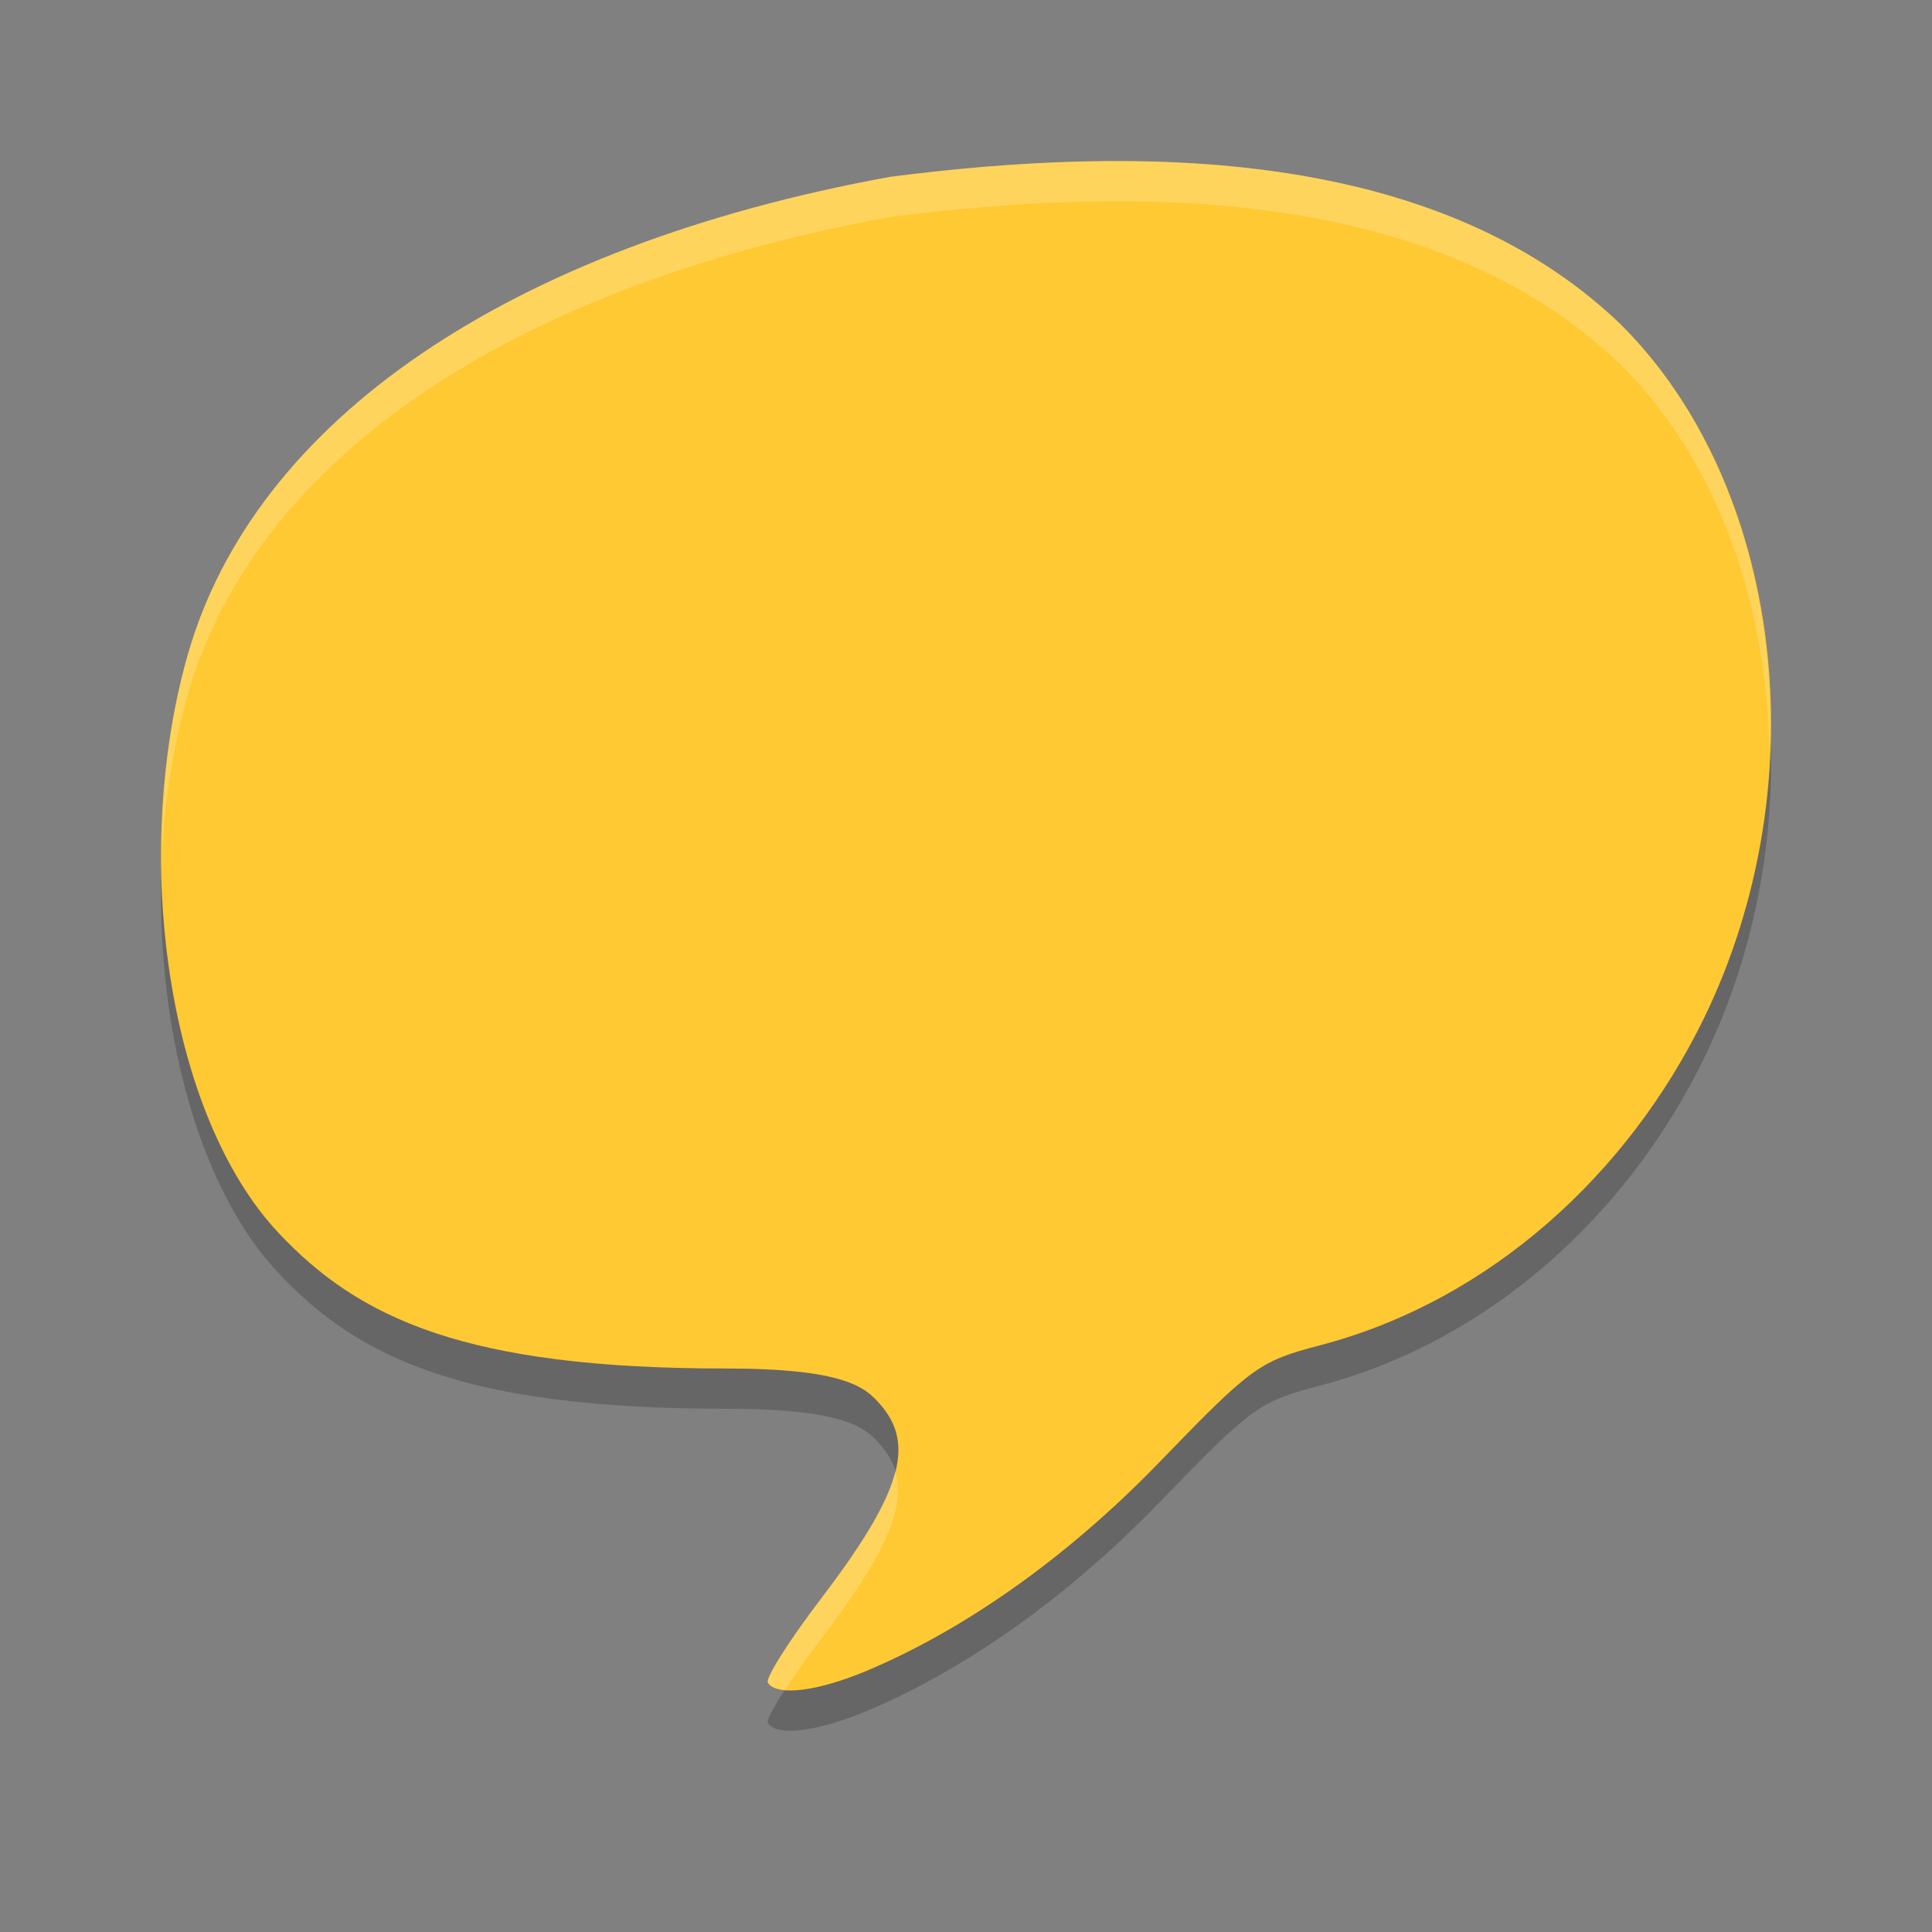 <svg xmlns="http://www.w3.org/2000/svg" width="24" height="24" version="1.1">
 <rect width="100%" height="100%" fill="#808080" stroke="none"/>
 <path style="opacity:.2" d="m9.539 21.405c-0.034-0.054 0.258-0.518 0.65-1.032 1.002-1.315 1.189-1.921 0.744-2.429-0.183-0.209-0.433-0.444-1.924-0.444-3.228 0-4.551-0.62-5.552-1.688-1.377-1.468-1.835-4.677-1.127-7.169 0.83-2.924 4.004-5.086 8.727-5.946 3.078-0.397 6.757-0.372 9.055 1.812 2.036 2.002 2.487 5.701 1.054 8.642-0.938 1.924-2.646 3.506-4.776 4.063-0.747 0.196-0.841 0.264-1.982 1.444-1.219 1.261-2.501 2.117-3.641 2.597-0.611 0.257-1.12 0.32-1.227 0.15z"/>
 <path style="fill:#ffc933" d="m9.539 20.905c-0.034-0.054 0.258-0.518 0.65-1.032 1.002-1.315 1.189-1.921 0.744-2.429-0.183-0.209-0.433-0.444-1.924-0.444-3.228 0-4.551-0.62-5.552-1.688-1.377-1.468-1.835-4.677-1.127-7.169 0.83-2.924 4.004-5.086 8.727-5.946 3.078-0.397 6.757-0.372 9.055 1.812 2.036 2.002 2.487 5.701 1.054 8.642-0.938 1.924-2.646 3.506-4.776 4.063-0.747 0.196-0.841 0.264-1.982 1.444-1.219 1.261-2.501 2.117-3.641 2.597-0.611 0.257-1.12 0.32-1.227 0.15z"/>
 <path style="opacity:.2;fill:#ffffff" d="m13.447 2.006c-0.814 0.019-1.621 0.092-2.391 0.191-4.723 0.86-7.897 3.022-8.727 5.945-0.221 0.777-0.315 1.623-0.316 2.465 0.035-0.674 0.14-1.342 0.316-1.965 0.83-2.924 4.004-5.085 8.727-5.945 3.078-0.397 6.757-0.373 9.055 1.811 1.203 1.182 1.836 2.961 1.871 4.822 0.083-2.04-0.56-4.034-1.871-5.322-1.723-1.638-4.223-2.06-6.664-2.002zm-2.328 16.273c-0.097 0.391-0.393 0.889-0.93 1.594-0.391 0.514-0.684 0.977-0.65 1.031 0.033 0.053 0.115 0.077 0.217 0.086 0.115-0.178 0.258-0.387 0.434-0.617 0.795-1.044 1.07-1.638 0.93-2.094z"/>
</svg>
